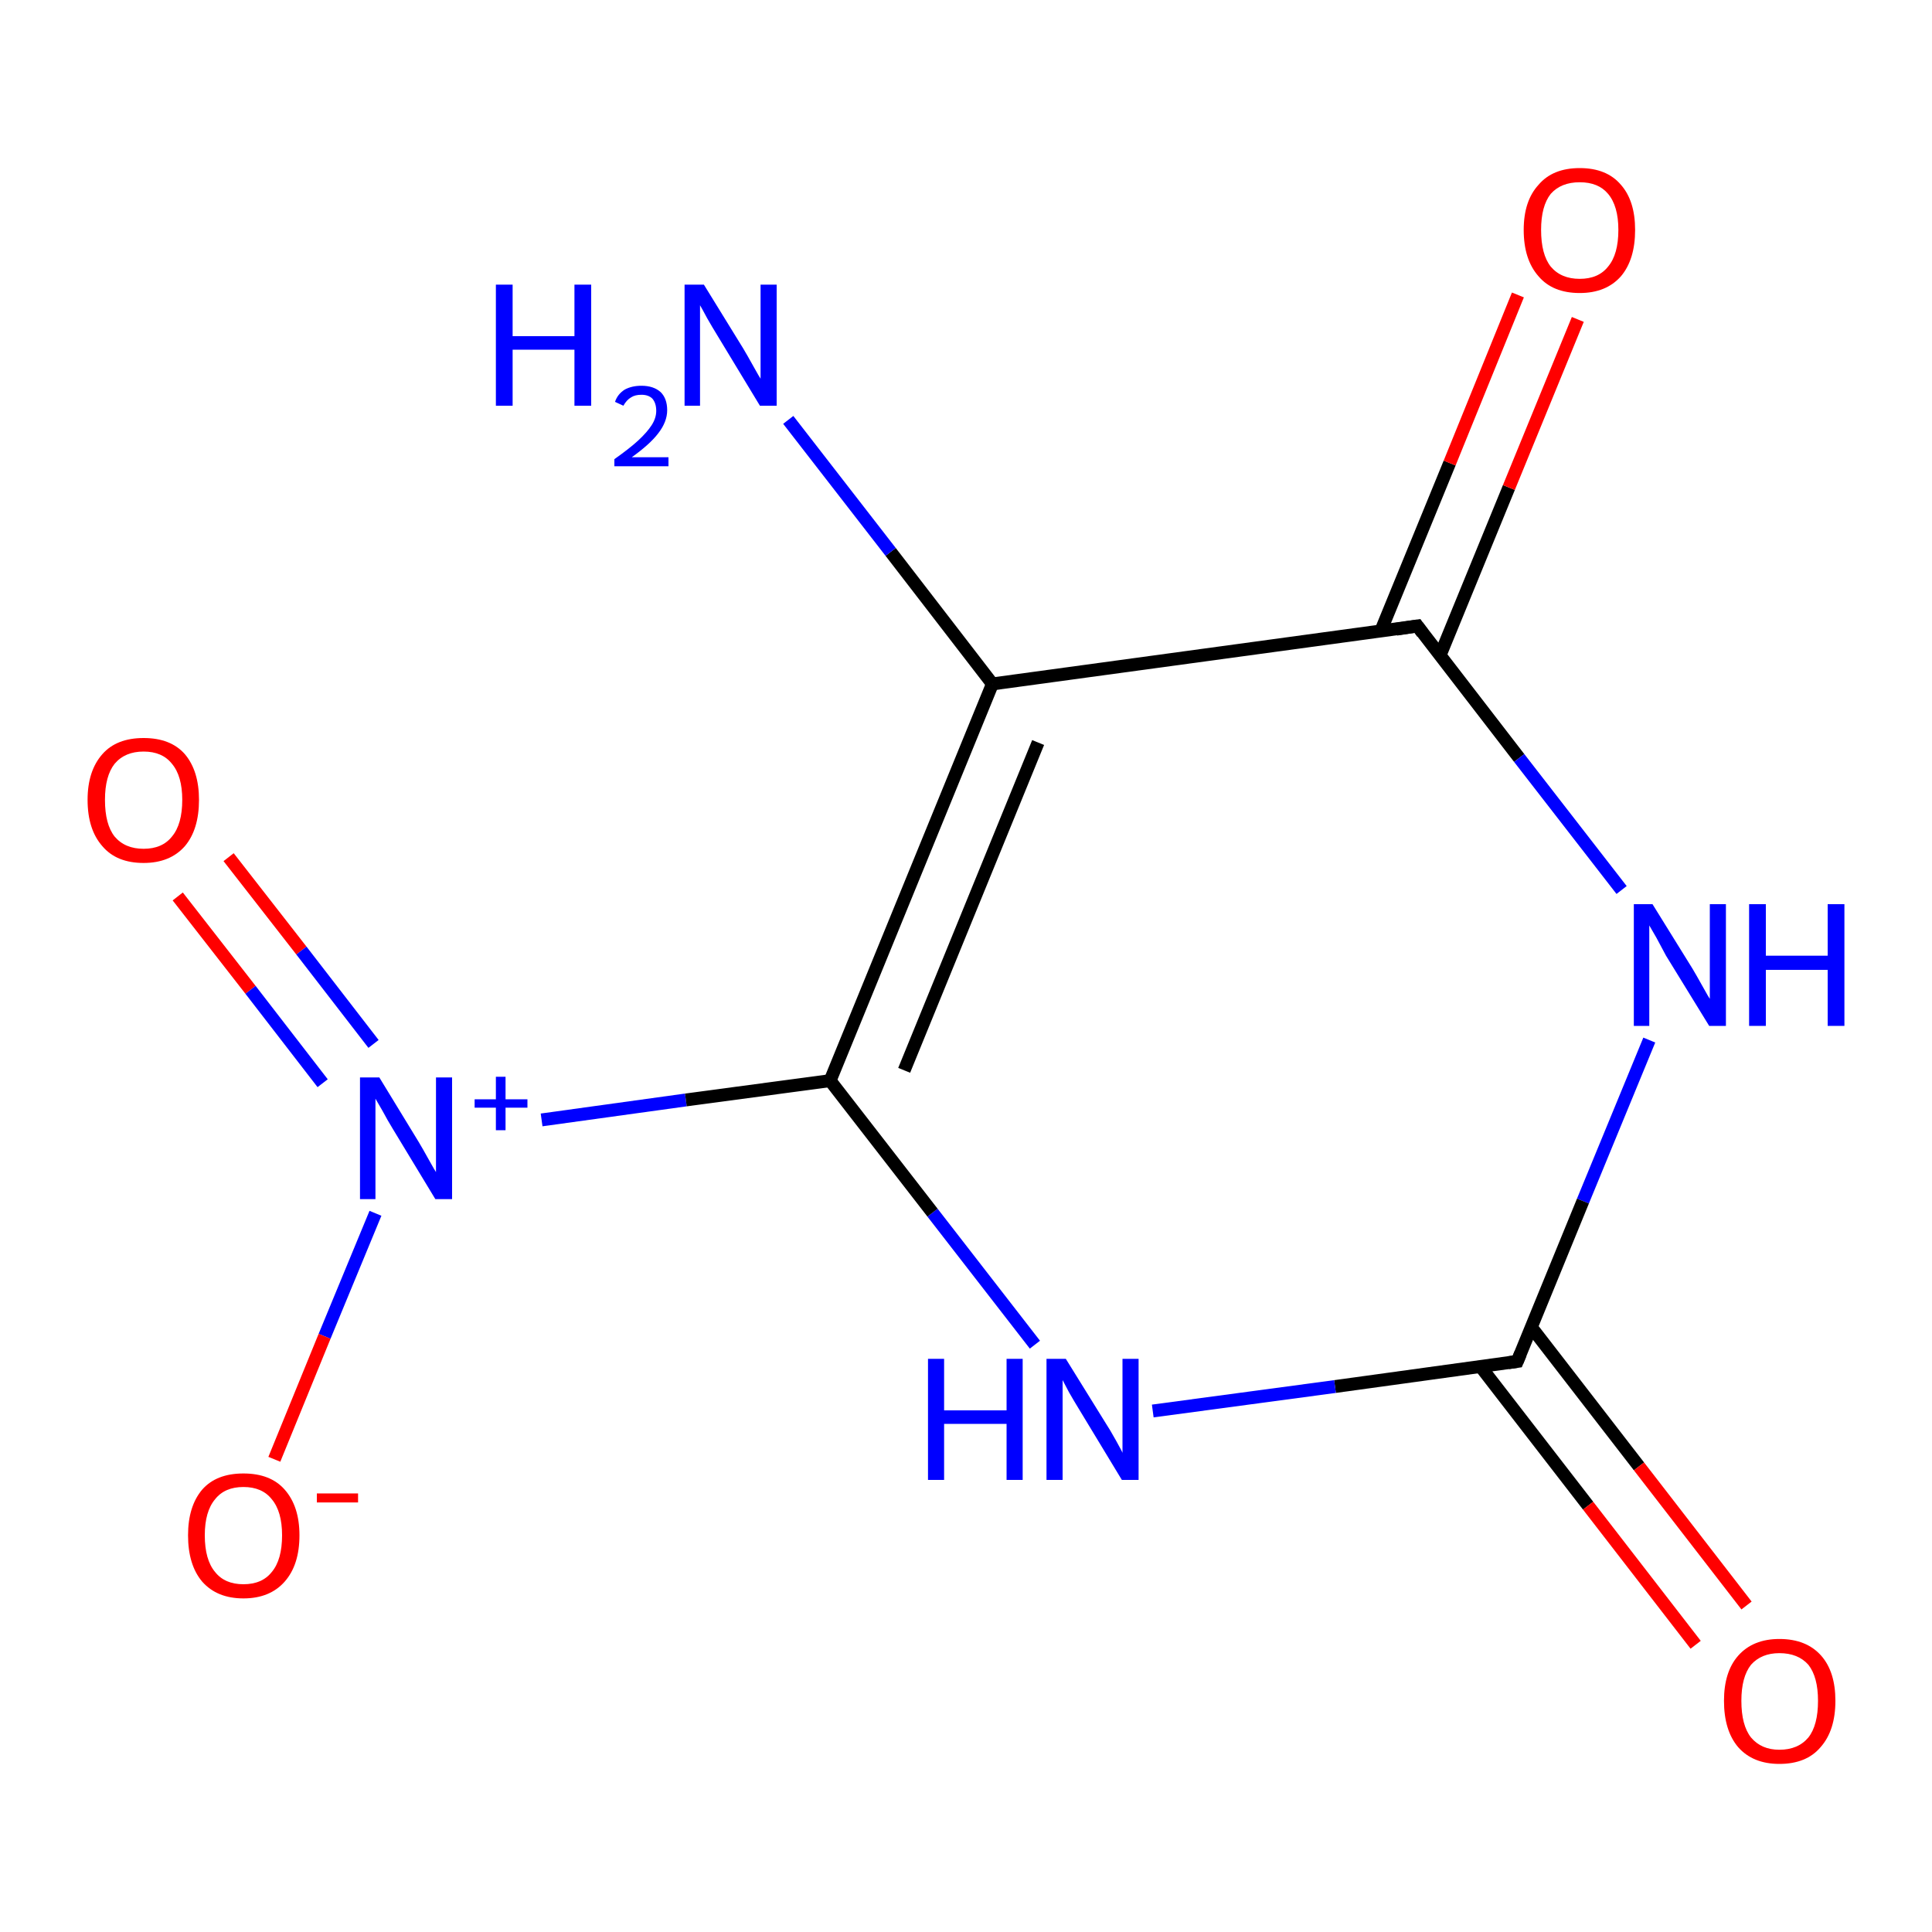 <?xml version='1.0' encoding='iso-8859-1'?>
<svg version='1.1' baseProfile='full'
              xmlns='http://www.w3.org/2000/svg'
                      xmlns:rdkit='http://www.rdkit.org/xml'
                      xmlns:xlink='http://www.w3.org/1999/xlink'
                  xml:space='preserve'
width='300px' height='300px' viewBox='0 0 300 300'>
<!-- END OF HEADER -->
<rect style='opacity:1.0;fill:#FFFFFF;stroke:none' width='300.0' height='300.0' x='0.0' y='0.0'> </rect>
<path class='bond-0 atom-0 atom-1' d='M 35.5,133.1 L 46.8,147.6' style='fill:none;fill-rule:evenodd;stroke:#FF0000;stroke-width:2.0px;stroke-linecap:butt;stroke-linejoin:miter;stroke-opacity:1' />
<path class='bond-0 atom-0 atom-1' d='M 46.8,147.6 L 58.0,162.1' style='fill:none;fill-rule:evenodd;stroke:#0000FF;stroke-width:2.0px;stroke-linecap:butt;stroke-linejoin:miter;stroke-opacity:1' />
<path class='bond-0 atom-0 atom-1' d='M 27.6,139.2 L 38.9,153.7' style='fill:none;fill-rule:evenodd;stroke:#FF0000;stroke-width:2.0px;stroke-linecap:butt;stroke-linejoin:miter;stroke-opacity:1' />
<path class='bond-0 atom-0 atom-1' d='M 38.9,153.7 L 50.1,168.2' style='fill:none;fill-rule:evenodd;stroke:#0000FF;stroke-width:2.0px;stroke-linecap:butt;stroke-linejoin:miter;stroke-opacity:1' />
<path class='bond-1 atom-1 atom-2' d='M 58.3,188.4 L 50.4,207.5' style='fill:none;fill-rule:evenodd;stroke:#0000FF;stroke-width:2.0px;stroke-linecap:butt;stroke-linejoin:miter;stroke-opacity:1' />
<path class='bond-1 atom-1 atom-2' d='M 50.4,207.5 L 42.6,226.6' style='fill:none;fill-rule:evenodd;stroke:#FF0000;stroke-width:2.0px;stroke-linecap:butt;stroke-linejoin:miter;stroke-opacity:1' />
<path class='bond-2 atom-1 atom-3' d='M 84.1,173.9 L 106.5,170.8' style='fill:none;fill-rule:evenodd;stroke:#0000FF;stroke-width:2.0px;stroke-linecap:butt;stroke-linejoin:miter;stroke-opacity:1' />
<path class='bond-2 atom-1 atom-3' d='M 106.5,170.8 L 128.9,167.8' style='fill:none;fill-rule:evenodd;stroke:#000000;stroke-width:2.0px;stroke-linecap:butt;stroke-linejoin:miter;stroke-opacity:1' />
<path class='bond-3 atom-3 atom-4' d='M 128.9,167.8 L 154.1,106.2' style='fill:none;fill-rule:evenodd;stroke:#000000;stroke-width:2.0px;stroke-linecap:butt;stroke-linejoin:miter;stroke-opacity:1' />
<path class='bond-3 atom-3 atom-4' d='M 140.4,166.2 L 161.2,115.3' style='fill:none;fill-rule:evenodd;stroke:#000000;stroke-width:2.0px;stroke-linecap:butt;stroke-linejoin:miter;stroke-opacity:1' />
<path class='bond-4 atom-4 atom-5' d='M 154.1,106.2 L 220.1,97.2' style='fill:none;fill-rule:evenodd;stroke:#000000;stroke-width:2.0px;stroke-linecap:butt;stroke-linejoin:miter;stroke-opacity:1' />
<path class='bond-5 atom-5 atom-6' d='M 223.6,101.8 L 234.3,75.7' style='fill:none;fill-rule:evenodd;stroke:#000000;stroke-width:2.0px;stroke-linecap:butt;stroke-linejoin:miter;stroke-opacity:1' />
<path class='bond-5 atom-5 atom-6' d='M 234.3,75.7 L 245.0,49.6' style='fill:none;fill-rule:evenodd;stroke:#FF0000;stroke-width:2.0px;stroke-linecap:butt;stroke-linejoin:miter;stroke-opacity:1' />
<path class='bond-5 atom-5 atom-6' d='M 214.4,98.0 L 225.1,71.9' style='fill:none;fill-rule:evenodd;stroke:#000000;stroke-width:2.0px;stroke-linecap:butt;stroke-linejoin:miter;stroke-opacity:1' />
<path class='bond-5 atom-5 atom-6' d='M 225.1,71.9 L 235.7,45.8' style='fill:none;fill-rule:evenodd;stroke:#FF0000;stroke-width:2.0px;stroke-linecap:butt;stroke-linejoin:miter;stroke-opacity:1' />
<path class='bond-6 atom-5 atom-7' d='M 220.1,97.2 L 235.9,117.7' style='fill:none;fill-rule:evenodd;stroke:#000000;stroke-width:2.0px;stroke-linecap:butt;stroke-linejoin:miter;stroke-opacity:1' />
<path class='bond-6 atom-5 atom-7' d='M 235.9,117.7 L 251.8,138.2' style='fill:none;fill-rule:evenodd;stroke:#0000FF;stroke-width:2.0px;stroke-linecap:butt;stroke-linejoin:miter;stroke-opacity:1' />
<path class='bond-7 atom-7 atom-8' d='M 256.1,161.5 L 245.8,186.5' style='fill:none;fill-rule:evenodd;stroke:#0000FF;stroke-width:2.0px;stroke-linecap:butt;stroke-linejoin:miter;stroke-opacity:1' />
<path class='bond-7 atom-7 atom-8' d='M 245.8,186.5 L 235.6,211.4' style='fill:none;fill-rule:evenodd;stroke:#000000;stroke-width:2.0px;stroke-linecap:butt;stroke-linejoin:miter;stroke-opacity:1' />
<path class='bond-8 atom-8 atom-9' d='M 229.9,212.2 L 246.6,233.8' style='fill:none;fill-rule:evenodd;stroke:#000000;stroke-width:2.0px;stroke-linecap:butt;stroke-linejoin:miter;stroke-opacity:1' />
<path class='bond-8 atom-8 atom-9' d='M 246.6,233.8 L 263.3,255.4' style='fill:none;fill-rule:evenodd;stroke:#FF0000;stroke-width:2.0px;stroke-linecap:butt;stroke-linejoin:miter;stroke-opacity:1' />
<path class='bond-8 atom-8 atom-9' d='M 237.8,206.1 L 254.5,227.7' style='fill:none;fill-rule:evenodd;stroke:#000000;stroke-width:2.0px;stroke-linecap:butt;stroke-linejoin:miter;stroke-opacity:1' />
<path class='bond-8 atom-8 atom-9' d='M 254.5,227.7 L 271.2,249.3' style='fill:none;fill-rule:evenodd;stroke:#FF0000;stroke-width:2.0px;stroke-linecap:butt;stroke-linejoin:miter;stroke-opacity:1' />
<path class='bond-9 atom-8 atom-10' d='M 235.6,211.4 L 207.3,215.3' style='fill:none;fill-rule:evenodd;stroke:#000000;stroke-width:2.0px;stroke-linecap:butt;stroke-linejoin:miter;stroke-opacity:1' />
<path class='bond-9 atom-8 atom-10' d='M 207.3,215.3 L 179.0,219.1' style='fill:none;fill-rule:evenodd;stroke:#0000FF;stroke-width:2.0px;stroke-linecap:butt;stroke-linejoin:miter;stroke-opacity:1' />
<path class='bond-10 atom-4 atom-11' d='M 154.1,106.2 L 138.3,85.7' style='fill:none;fill-rule:evenodd;stroke:#000000;stroke-width:2.0px;stroke-linecap:butt;stroke-linejoin:miter;stroke-opacity:1' />
<path class='bond-10 atom-4 atom-11' d='M 138.3,85.7 L 122.4,65.2' style='fill:none;fill-rule:evenodd;stroke:#0000FF;stroke-width:2.0px;stroke-linecap:butt;stroke-linejoin:miter;stroke-opacity:1' />
<path class='bond-11 atom-10 atom-3' d='M 160.7,208.8 L 144.8,188.3' style='fill:none;fill-rule:evenodd;stroke:#0000FF;stroke-width:2.0px;stroke-linecap:butt;stroke-linejoin:miter;stroke-opacity:1' />
<path class='bond-11 atom-10 atom-3' d='M 144.8,188.3 L 128.9,167.8' style='fill:none;fill-rule:evenodd;stroke:#000000;stroke-width:2.0px;stroke-linecap:butt;stroke-linejoin:miter;stroke-opacity:1' />
<path d='M 216.8,97.7 L 220.1,97.2 L 220.9,98.3' style='fill:none;stroke:#000000;stroke-width:2.0px;stroke-linecap:butt;stroke-linejoin:miter;stroke-opacity:1;' />
<path d='M 236.1,210.2 L 235.6,211.4 L 234.2,211.6' style='fill:none;stroke:#000000;stroke-width:2.0px;stroke-linecap:butt;stroke-linejoin:miter;stroke-opacity:1;' />
<path class='atom-0' d='M 13.6 124.2
Q 13.6 119.7, 15.9 117.1
Q 18.1 114.6, 22.3 114.6
Q 26.5 114.6, 28.7 117.1
Q 30.9 119.7, 30.9 124.2
Q 30.9 128.8, 28.7 131.4
Q 26.4 134.0, 22.3 134.0
Q 18.1 134.0, 15.9 131.4
Q 13.6 128.8, 13.6 124.2
M 22.3 131.8
Q 25.2 131.8, 26.7 129.9
Q 28.3 128.0, 28.3 124.2
Q 28.3 120.5, 26.7 118.6
Q 25.2 116.7, 22.3 116.7
Q 19.4 116.7, 17.8 118.6
Q 16.3 120.5, 16.3 124.2
Q 16.3 128.0, 17.8 129.9
Q 19.4 131.8, 22.3 131.8
' fill='#FF0000'/>
<path class='atom-1' d='M 58.9 167.3
L 65.0 177.3
Q 65.6 178.3, 66.6 180.1
Q 67.6 181.9, 67.7 182.0
L 67.7 167.3
L 70.2 167.3
L 70.2 186.2
L 67.6 186.2
L 61.0 175.3
Q 60.2 174.0, 59.4 172.5
Q 58.6 171.1, 58.3 170.6
L 58.3 186.2
L 55.9 186.2
L 55.9 167.3
L 58.9 167.3
' fill='#0000FF'/>
<path class='atom-1' d='M 73.7 170.7
L 77.0 170.7
L 77.0 167.2
L 78.5 167.2
L 78.5 170.7
L 81.9 170.7
L 81.9 172.0
L 78.5 172.0
L 78.5 175.5
L 77.0 175.5
L 77.0 172.0
L 73.7 172.0
L 73.7 170.7
' fill='#0000FF'/>
<path class='atom-2' d='M 29.2 238.4
Q 29.2 233.9, 31.4 231.3
Q 33.6 228.8, 37.8 228.8
Q 42.0 228.8, 44.2 231.3
Q 46.5 233.9, 46.5 238.4
Q 46.5 243.0, 44.2 245.6
Q 41.9 248.2, 37.8 248.2
Q 33.7 248.2, 31.4 245.6
Q 29.2 243.0, 29.2 238.4
M 37.8 246.0
Q 40.7 246.0, 42.2 244.1
Q 43.8 242.2, 43.8 238.4
Q 43.8 234.7, 42.2 232.8
Q 40.7 230.9, 37.8 230.9
Q 34.9 230.9, 33.4 232.8
Q 31.8 234.7, 31.8 238.4
Q 31.8 242.2, 33.4 244.1
Q 34.9 246.0, 37.8 246.0
' fill='#FF0000'/>
<path class='atom-2' d='M 49.2 231.9
L 55.6 231.9
L 55.6 233.3
L 49.2 233.3
L 49.2 231.9
' fill='#FF0000'/>
<path class='atom-6' d='M 236.6 35.7
Q 236.6 31.2, 238.9 28.7
Q 241.1 26.1, 245.3 26.1
Q 249.5 26.1, 251.7 28.7
Q 253.9 31.2, 253.9 35.7
Q 253.9 40.3, 251.7 42.9
Q 249.4 45.5, 245.3 45.5
Q 241.1 45.5, 238.9 42.9
Q 236.6 40.3, 236.6 35.7
M 245.3 43.3
Q 248.2 43.3, 249.7 41.4
Q 251.3 39.5, 251.3 35.7
Q 251.3 32.0, 249.7 30.1
Q 248.2 28.3, 245.3 28.3
Q 242.4 28.3, 240.8 30.1
Q 239.3 32.0, 239.3 35.7
Q 239.3 39.5, 240.8 41.4
Q 242.4 43.3, 245.3 43.3
' fill='#FF0000'/>
<path class='atom-7' d='M 256.6 140.4
L 262.8 150.4
Q 263.4 151.4, 264.4 153.2
Q 265.4 155.0, 265.5 155.1
L 265.5 140.4
L 268.0 140.4
L 268.0 159.3
L 265.4 159.3
L 258.7 148.4
Q 258.0 147.1, 257.2 145.6
Q 256.4 144.2, 256.1 143.7
L 256.1 159.3
L 253.7 159.3
L 253.7 140.4
L 256.6 140.4
' fill='#0000FF'/>
<path class='atom-7' d='M 271.6 140.4
L 274.2 140.4
L 274.2 148.4
L 283.8 148.4
L 283.8 140.4
L 286.4 140.4
L 286.4 159.3
L 283.8 159.3
L 283.8 150.6
L 274.2 150.6
L 274.2 159.3
L 271.6 159.3
L 271.6 140.4
' fill='#0000FF'/>
<path class='atom-9' d='M 267.7 264.1
Q 267.7 259.6, 269.9 257.1
Q 272.2 254.5, 276.3 254.5
Q 280.5 254.5, 282.8 257.1
Q 285.0 259.6, 285.0 264.1
Q 285.0 268.7, 282.7 271.3
Q 280.5 273.9, 276.3 273.9
Q 272.2 273.9, 269.9 271.3
Q 267.7 268.7, 267.7 264.1
M 276.3 271.7
Q 279.2 271.7, 280.8 269.8
Q 282.3 267.9, 282.3 264.1
Q 282.3 260.4, 280.8 258.5
Q 279.2 256.7, 276.3 256.7
Q 273.5 256.7, 271.9 258.5
Q 270.4 260.4, 270.4 264.1
Q 270.4 267.9, 271.9 269.8
Q 273.5 271.7, 276.3 271.7
' fill='#FF0000'/>
<path class='atom-10' d='M 144.1 211.0
L 146.6 211.0
L 146.6 219.0
L 156.3 219.0
L 156.3 211.0
L 158.8 211.0
L 158.8 229.8
L 156.3 229.8
L 156.3 221.1
L 146.6 221.1
L 146.6 229.8
L 144.1 229.8
L 144.1 211.0
' fill='#0000FF'/>
<path class='atom-10' d='M 165.5 211.0
L 171.7 221.0
Q 172.3 221.9, 173.3 223.7
Q 174.3 225.5, 174.3 225.6
L 174.3 211.0
L 176.8 211.0
L 176.8 229.8
L 174.2 229.8
L 167.6 218.9
Q 166.8 217.6, 166.0 216.2
Q 165.2 214.7, 165.0 214.3
L 165.0 229.8
L 162.5 229.8
L 162.5 211.0
L 165.5 211.0
' fill='#0000FF'/>
<path class='atom-11' d='M 77.0 44.2
L 79.6 44.2
L 79.6 52.2
L 89.2 52.2
L 89.2 44.2
L 91.8 44.2
L 91.8 63.0
L 89.2 63.0
L 89.2 54.3
L 79.6 54.3
L 79.6 63.0
L 77.0 63.0
L 77.0 44.2
' fill='#0000FF'/>
<path class='atom-11' d='M 95.5 62.4
Q 95.9 61.2, 97.0 60.5
Q 98.1 59.9, 99.6 59.9
Q 101.5 59.9, 102.6 60.9
Q 103.6 61.9, 103.6 63.7
Q 103.6 65.5, 102.2 67.3
Q 100.9 69.0, 98.1 71.0
L 103.8 71.0
L 103.8 72.4
L 95.4 72.4
L 95.4 71.3
Q 97.8 69.6, 99.1 68.4
Q 100.5 67.1, 101.2 66.0
Q 101.9 64.9, 101.9 63.8
Q 101.9 62.6, 101.3 61.9
Q 100.7 61.3, 99.6 61.3
Q 98.6 61.3, 98.0 61.7
Q 97.3 62.1, 96.8 63.0
L 95.5 62.4
' fill='#0000FF'/>
<path class='atom-11' d='M 109.3 44.2
L 115.4 54.1
Q 116.0 55.1, 117.0 56.9
Q 118.0 58.7, 118.1 58.8
L 118.1 44.2
L 120.6 44.2
L 120.6 63.0
L 118.0 63.0
L 111.4 52.1
Q 110.6 50.8, 109.8 49.4
Q 109.0 47.9, 108.7 47.4
L 108.7 63.0
L 106.3 63.0
L 106.3 44.2
L 109.3 44.2
' fill='#0000FF'/>
</svg>
